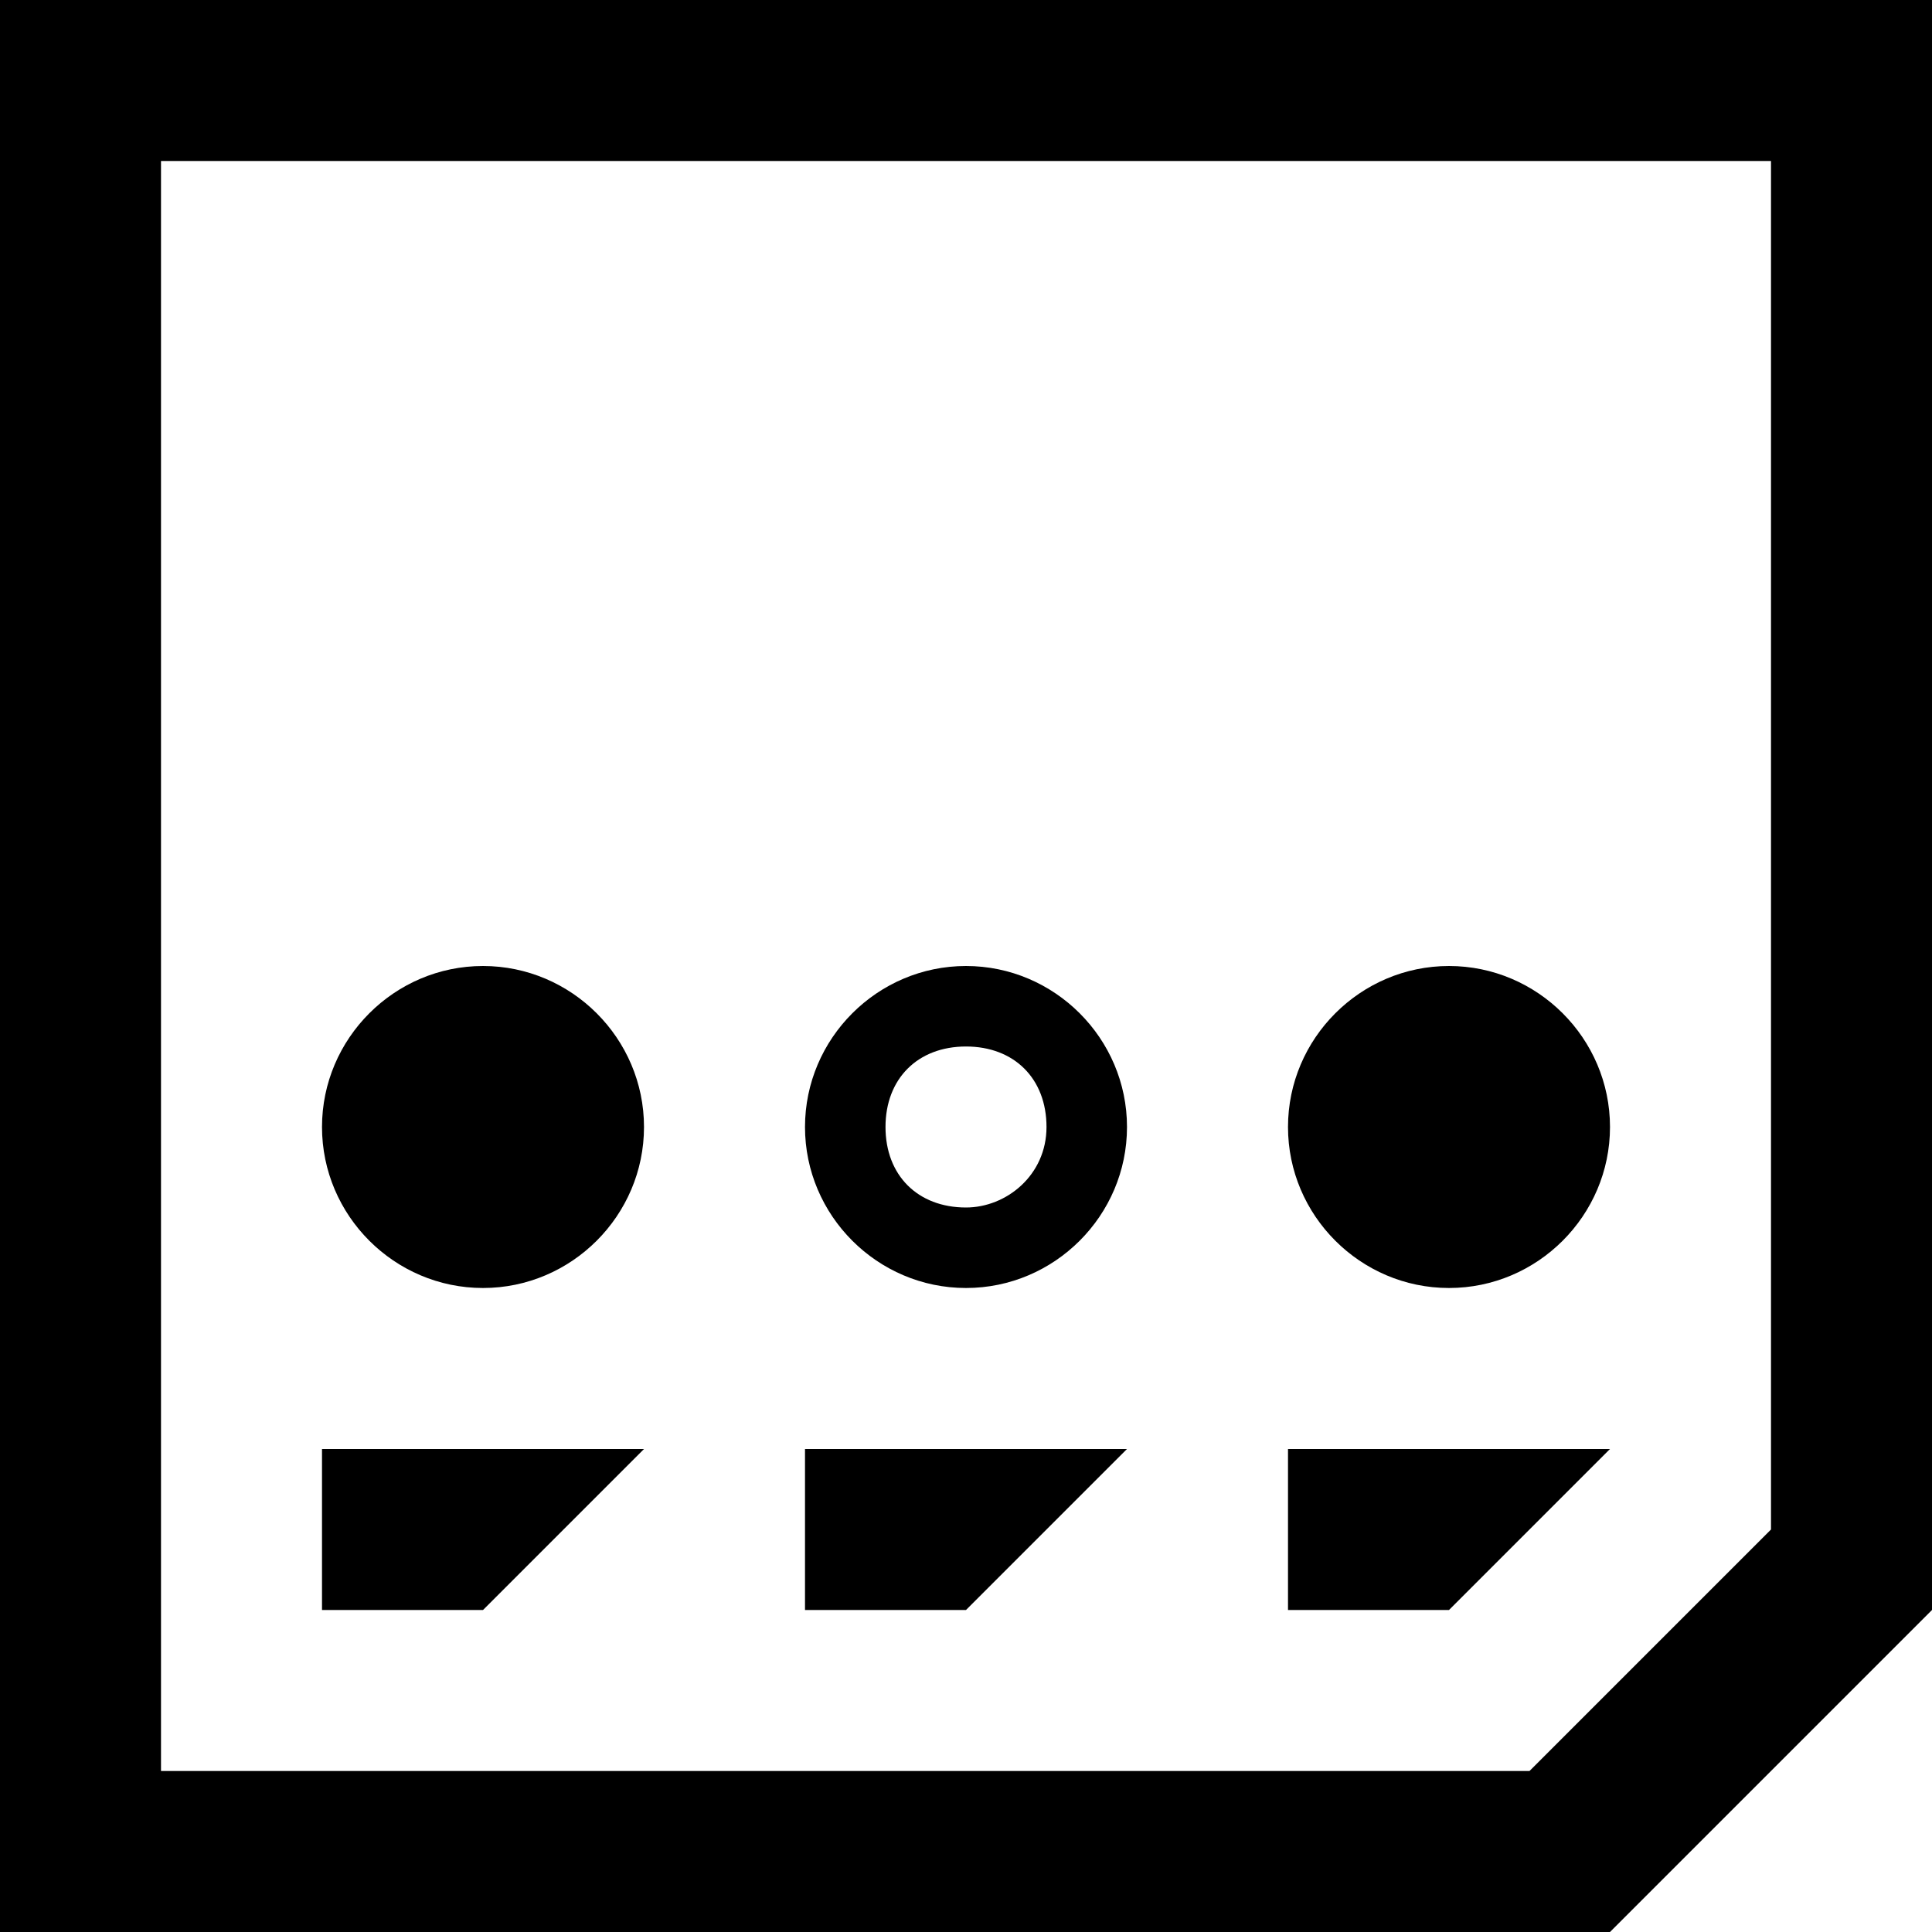 <?xml version="1.0" encoding="UTF-8"?><svg id="widgets" xmlns="http://www.w3.org/2000/svg" width="24" height="24" viewBox="0 0 24 24"><path id="bottomnav" d="M16,14c0-1.1,.9-2,2-2s2,.9,2,2-.9,2-2,2-2-.9-2-2Zm-6,0c0-1.1,.9-2,2-2s2,.9,2,2-.9,2-2,2-2-.9-2-2Zm1,0c0,.6,.4,1,1,1,.5,0,1-.4,1-1s-.4-1-1-1-1,.4-1,1Zm-5,2c1.1,0,2-.9,2-2s-.9-2-2-2-2,.9-2,2,.9,2,2,2Zm0,4l2-2H4v2h2Zm8-2h-4v2h2l2-2Zm6,0h-4v2h2l2-2ZM24,0V20l-4,4H0V0H24Zm-2,2H2V22H19l3-3V2Z"/></svg>